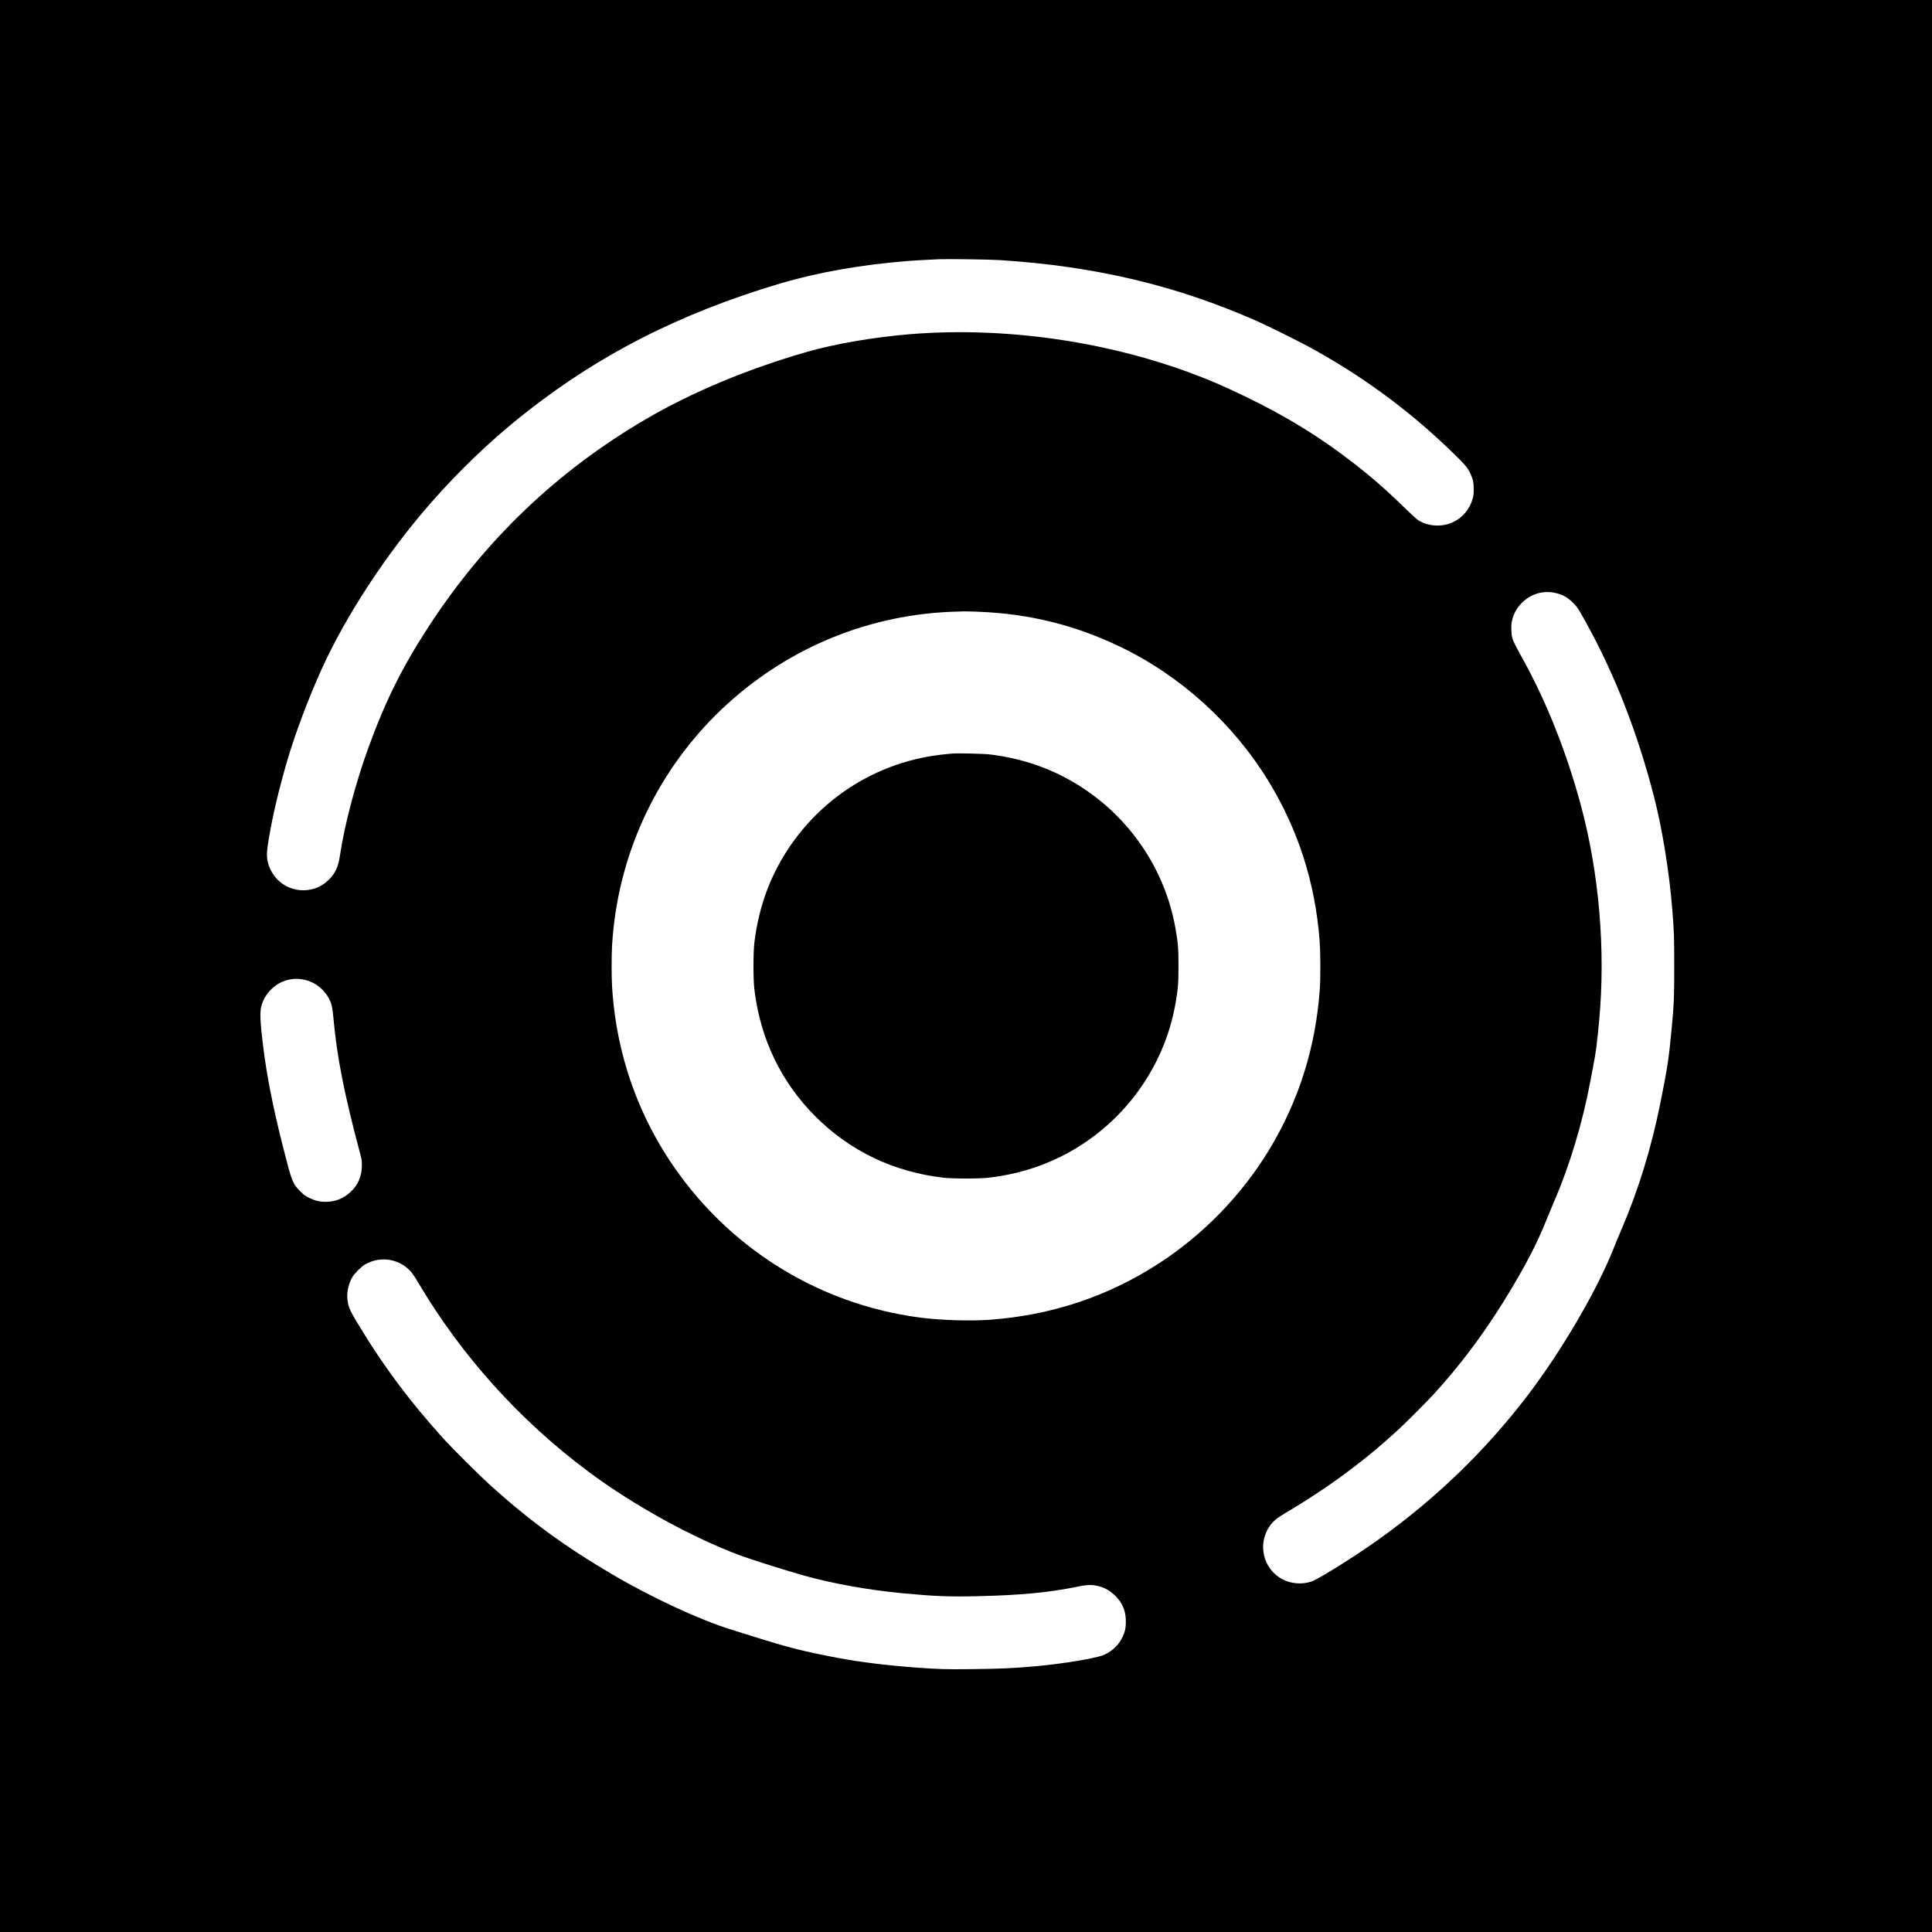 <?xml version="1.0" standalone="no"?>
<!DOCTYPE svg PUBLIC "-//W3C//DTD SVG 20010904//EN"
 "http://www.w3.org/TR/2001/REC-SVG-20010904/DTD/svg10.dtd">
<svg version="1.0" xmlns="http://www.w3.org/2000/svg"
 width="4096pt" height="4096pt" viewBox="0 0 4096 4096"
 preserveAspectRatio="xMidYMid meet">
<g transform="translate(0,4096) scale(0.1,-0.1)"
fill="#000000" stroke="none">
<path d="M0 20480 l0 -20480 20480 0 20480 0 0 20480 0 20480 -20480 0 -20480
0 0 -20480z m21205 14965 c2013 -128 3737 -538 5445 -1293 215 -95 835 -402
1085 -537 1098 -595 2079 -1309 2975 -2166 339 -325 401 -395 461 -524 58
-125 73 -192 73 -335 0 -100 -4 -141 -22 -203 -62 -218 -208 -395 -404 -491
-236 -116 -535 -102 -752 36 -28 18 -148 127 -267 243 -472 461 -805 746
-1304 1120 -464 347 -926 642 -1469 939 -341 187 -886 452 -1236 601 -1966
838 -4330 1216 -6495 1040 -762 -62 -1601 -206 -2190 -376 -1258 -362 -2432
-853 -3415 -1427 -1871 -1093 -3406 -2558 -4600 -4392 -563 -866 -912 -1565
-1275 -2560 -275 -752 -514 -1658 -611 -2315 -32 -222 -97 -360 -228 -491 -92
-91 -186 -151 -296 -188 -435 -144 -886 103 -1000 548 -31 122 -27 232 19 507
87 514 209 1028 396 1671 159 544 448 1313 720 1913 525 1159 1394 2480 2334
3550 577 655 1210 1264 1855 1784 1628 1310 3381 2212 5551 2855 793 235 1736
400 2720 475 117 9 417 26 630 35 194 8 1077 -4 1300 -19z m11735 -7049 c170
-31 286 -92 411 -216 90 -90 117 -131 289 -445 606 -1103 1075 -2309 1424
-3656 176 -681 327 -1609 390 -2404 37 -467 41 -568 41 -1195 0 -681 -5 -802
-56 -1340 -59 -628 -85 -802 -240 -1575 -189 -943 -468 -1849 -826 -2678 -51
-120 -118 -280 -147 -355 -355 -907 -1113 -2207 -1851 -3172 -890 -1163 -1937
-2174 -3153 -3042 -479 -342 -1242 -821 -1404 -882 -204 -76 -453 -57 -644 50
-403 224 -519 751 -249 1129 68 96 149 162 322 265 938 555 1739 1151 2463
1831 153 144 533 526 665 669 663 717 1259 1541 1807 2495 278 485 448 829
613 1244 41 102 108 263 149 358 335 771 611 1689 776 2578 17 94 44 235 60
315 53 267 79 470 124 960 138 1481 -1 3116 -385 4545 -301 1118 -719 2176
-1220 3087 -248 450 -248 450 -256 638 -4 105 -2 139 16 213 37 154 105 270
224 383 178 170 418 243 657 200z m-12180 -406 c1069 -44 2031 -282 2985 -740
1287 -616 2411 -1638 3158 -2867 623 -1026 979 -2139 1073 -3355 20 -254 22
-794 5 -1038 -87 -1235 -447 -2374 -1078 -3413 -576 -949 -1385 -1784 -2318
-2392 -1086 -709 -2297 -1113 -3615 -1206 -392 -28 -993 -10 -1413 41 -1780
219 -3425 1072 -4636 2405 -1075 1183 -1735 2641 -1910 4220 -34 300 -44 495
-44 835 0 340 10 535 44 835 202 1817 1063 3501 2419 4729 1341 1214 3034
1897 4835 1949 50 2 126 4 170 5 44 1 190 -3 325 -8z m-14364 -7791 c250 -35
470 -194 586 -424 50 -98 67 -179 88 -409 75 -823 229 -1602 561 -2846 38
-140 42 -166 41 -270 0 -227 -83 -418 -247 -567 -147 -134 -321 -202 -518
-203 -127 0 -225 23 -347 82 -93 45 -115 61 -200 147 -159 160 -173 197 -370
976 -206 814 -339 1492 -414 2115 -57 463 -68 678 -42 801 54 253 255 479 501
564 119 41 235 52 361 34z m1892 -5955 c159 -33 304 -114 414 -233 36 -38 102
-136 174 -259 918 -1547 2144 -2907 3599 -3992 948 -707 2197 -1396 3220
-1778 195 -73 982 -322 1320 -417 623 -176 1379 -313 2130 -384 647 -62 990
-76 1565 -62 938 22 1503 75 2122 200 191 39 274 46 373 31 170 -26 301 -90
427 -209 171 -162 246 -350 236 -595 -4 -101 -10 -136 -35 -208 -73 -212 -226
-376 -433 -465 -161 -69 -872 -187 -1425 -237 -480 -44 -756 -56 -1380 -63
-552 -6 -685 -2 -1165 33 -587 42 -1199 117 -1640 200 -756 143 -1059 219
-1835 464 -154 49 -361 113 -460 144 -663 205 -1694 684 -2521 1172 -1013 597
-1762 1146 -2596 1901 -198 179 -779 757 -949 943 -739 812 -1325 1600 -1873
2518 -146 243 -179 328 -192 485 -12 141 31 326 107 453 44 75 188 219 261
263 172 100 367 134 556 95z"/>
<path d="M20190 24984 c-19 -2 -91 -9 -160 -15 -69 -6 -203 -24 -299 -40
-1153 -192 -2178 -820 -2878 -1763 -476 -640 -762 -1371 -860 -2194 -25 -209
-25 -775 0 -984 126 -1053 565 -1967 1296 -2699 732 -731 1646 -1170 2699
-1296 209 -25 775 -25 984 0 548 65 1043 211 1513 443 1287 639 2198 1858
2439 3264 52 301 61 412 61 780 0 368 -9 479 -61 780 -194 1133 -825 2155
-1758 2847 -638 474 -1374 763 -2186 859 -127 15 -700 28 -790 18z"/>
</g>
</svg>
